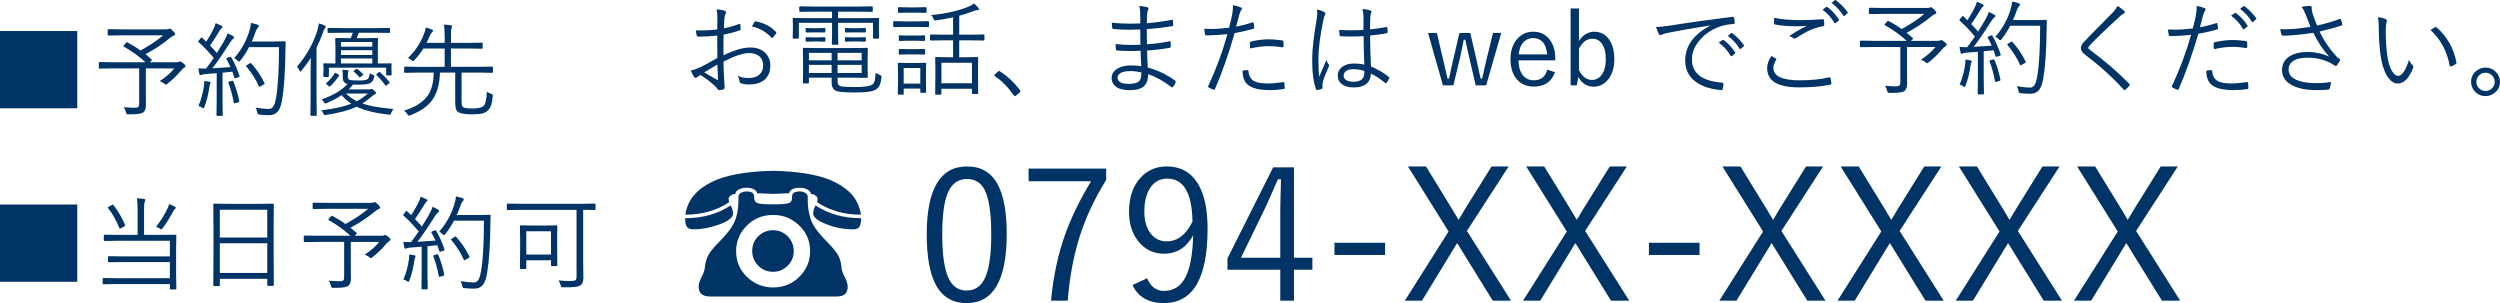 <?xml version="1.0" encoding="utf-8"?>
<!-- Generator: Adobe Illustrator 16.0.0, SVG Export Plug-In . SVG Version: 6.00 Build 0)  -->
<!DOCTYPE svg PUBLIC "-//W3C//DTD SVG 1.1//EN" "http://www.w3.org/Graphics/SVG/1.1/DTD/svg11.dtd">
<svg version="1.1" id="レイヤー_1" xmlns="http://www.w3.org/2000/svg" xmlns:xlink="http://www.w3.org/1999/xlink" x="0px"
	 y="0px" width="219.546px" height="26.616px" viewBox="9.851 -41.972 219.546 26.616"
	 enable-background="new 9.851 -41.972 219.546 26.616" xml:space="preserve">
<g>
	<path fill="#003366" d="M70.017-22.809c1.536,0,2.87-0.375,4-1.125c0.141,0.261,0.211,0.498,0.211,0.711
		c0,0.365-0.453,0.703-1.359,1.016c-0.734,0.25-1.44,0.375-2.117,0.375c-0.276,0-0.464-0.067-0.563-0.203
		C70.074-22.181,70.017-22.438,70.017-22.809z M77.744-24.941c-0.104,0-0.32-0.01-0.648-0.031c-0.365-0.021-0.623-0.031-0.773-0.031
		c0-0.151-0.104-0.273-0.313-0.367c-0.167-0.078-0.362-0.117-0.586-0.117c-0.271,0-0.504,0.054-0.699,0.16
		c-0.195,0.107-0.293,0.236-0.293,0.387c-0.146,0-0.281,0.046-0.406,0.137c-0.125,0.091-0.188,0.189-0.188,0.293
		c0,0.099,0.018,0.195,0.055,0.289c-1.099,0.734-2.386,1.102-3.859,1.102c0.109-0.682,0.37-1.258,0.781-1.727
		c0.442-0.531,1.127-0.989,2.055-1.375c1.208-0.458,2.833-0.708,4.875-0.75c2.042,0.042,3.669,0.292,4.883,0.75
		c0.922,0.386,1.609,0.844,2.063,1.375c0.406,0.474,0.661,1.05,0.766,1.727c-1.474,0-2.758-0.367-3.852-1.102
		c0.031-0.094,0.047-0.19,0.047-0.289c0-0.114-0.068-0.216-0.203-0.305c-0.12-0.083-0.25-0.125-0.391-0.125
		c0-0.177-0.125-0.317-0.375-0.422c-0.188-0.083-0.394-0.125-0.617-0.125c-0.261,0-0.479,0.05-0.656,0.148
		c-0.162,0.094-0.242,0.206-0.242,0.336c-0.151,0-0.409,0.011-0.773,0.031C78.064-24.952,77.848-24.941,77.744-24.941z
		 M77.744-24.027c0.771,0,1.25-0.044,1.438-0.133c0.151-0.073,0.227-0.227,0.227-0.461v-0.094c0-0.297,0.219-0.445,0.656-0.445
		c0.208,0,0.385,0.047,0.531,0.141c0.125,0.089,0.188,0.19,0.188,0.305v0.211c0,0.933,0.161,1.69,0.484,2.273
		c0.229,0.417,0.661,0.943,1.297,1.578c0.463,0.469,0.778,0.873,0.945,1.211c0.141,0.287,0.224,0.636,0.25,1.047
		c0.016,0.183,0.12,0.461,0.313,0.836c0.146,0.287,0.219,0.539,0.219,0.758c0,0.328-0.091,0.558-0.273,0.688
		c-0.156,0.12-0.406,0.18-0.75,0.18H72.228c-0.683,0-1.023-0.289-1.023-0.867c0-0.224,0.088-0.51,0.266-0.859
		c0.156-0.302,0.245-0.547,0.266-0.734c0.042-0.474,0.151-0.87,0.328-1.188c0.167-0.302,0.456-0.659,0.867-1.07
		c0.719-0.719,1.188-1.323,1.406-1.813c0.245-0.531,0.367-1.211,0.367-2.039v-0.211c0-0.135,0.081-0.247,0.242-0.336
		c0.135-0.073,0.294-0.109,0.477-0.109c0.438,0,0.656,0.148,0.656,0.445v0.094c0,0.266,0.106,0.43,0.32,0.492
		C76.608-24.061,77.056-24.027,77.744-24.027z M77.744-16.73c0.963,0,1.768-0.349,2.414-1.047c0.557-0.609,0.836-1.323,0.836-2.141
		c0-0.942-0.357-1.729-1.07-2.359c-0.62-0.547-1.347-0.82-2.18-0.82c-0.964,0-1.769,0.349-2.414,1.047
		c-0.558,0.609-0.836,1.32-0.836,2.133c0,0.948,0.356,1.737,1.07,2.367C76.184-17.004,76.91-16.73,77.744-16.73z M77.736-21.754
		c0.536,0,0.987,0.201,1.352,0.602c0.313,0.349,0.469,0.755,0.469,1.219c0,0.542-0.201,0.995-0.602,1.359
		c-0.349,0.313-0.755,0.469-1.219,0.469c-0.547,0-1-0.2-1.359-0.602c-0.313-0.349-0.469-0.758-0.469-1.227
		c0-0.536,0.2-0.987,0.602-1.352C76.853-21.598,77.262-21.754,77.736-21.754z M85.47-22.809c0,0.417-0.073,0.695-0.219,0.836
		c-0.104,0.094-0.276,0.141-0.516,0.141c-0.797,0-1.591-0.159-2.383-0.477c-0.724-0.292-1.086-0.596-1.086-0.914
		c0-0.213,0.067-0.45,0.203-0.711C82.6-23.184,83.934-22.809,85.47-22.809z"/>
	<path fill="#003366" d="M94.775-27.355c1.229,0,2.127,0.529,2.695,1.586c0.526,0.974,0.789,2.425,0.789,4.352
		c0,4.042-1.172,6.063-3.516,6.063c-1.24,0-2.146-0.542-2.719-1.625c-0.526-0.995-0.789-2.463-0.789-4.406
		C91.236-25.366,92.416-27.355,94.775-27.355z M94.775-26.254c-0.787,0-1.352,0.412-1.695,1.234
		c-0.323,0.776-0.484,1.982-0.484,3.617c0,1.87,0.203,3.193,0.609,3.969c0.338,0.651,0.852,0.977,1.539,0.977
		c0.786,0,1.349-0.43,1.688-1.289c0.313-0.792,0.469-2.01,0.469-3.656c0-1.864-0.198-3.172-0.594-3.922
		C95.973-25.944,95.462-26.254,94.775-26.254z"/>
	<path fill="#003366" d="M106.994-27.168v0.992c-1.078,1.74-1.886,3.5-2.422,5.281c-0.479,1.589-0.797,3.365-0.953,5.328h-1.469
		c0.198-2.151,0.627-4.135,1.289-5.953c0.536-1.458,1.278-2.969,2.227-4.531h-5.484v-1.117H106.994z"/>
	<path fill="#003366" d="M110.587-17.535c0.313,0.74,0.807,1.109,1.484,1.109c0.864,0,1.502-0.417,1.914-1.25
		c0.391-0.792,0.606-2.002,0.648-3.633c-0.589,1.078-1.443,1.617-2.563,1.617c-0.943,0-1.706-0.377-2.289-1.133
		c-0.521-0.672-0.781-1.521-0.781-2.547c0-1.281,0.349-2.292,1.047-3.031c0.604-0.635,1.359-0.953,2.266-0.953
		c1.203,0,2.111,0.5,2.727,1.5c0.572,0.927,0.859,2.245,0.859,3.953c0,4.365-1.276,6.547-3.828,6.547
		c-1.354,0-2.276-0.528-2.766-1.586L110.587-17.535z M114.572-22.512c-0.037-2.516-0.773-3.773-2.211-3.773
		c-0.672,0-1.188,0.294-1.547,0.883c-0.313,0.505-0.469,1.177-0.469,2.016c0,0.859,0.208,1.529,0.625,2.008
		c0.349,0.401,0.791,0.602,1.328,0.602C113.251-20.777,114.009-21.355,114.572-22.512z"/>
	<path fill="#003366" d="M123.486-27.277v7.938h1.617v1.055h-1.617v2.719h-1.203v-2.719h-4.641v-0.992l4.016-8H123.486z
		 M122.283-19.34v-4.063c0-0.495,0.021-1.435,0.063-2.82h-0.273c-0.604,1.386-0.977,2.224-1.117,2.516l-2.125,4.367H122.283z"/>
	<path fill="#003366" d="M131.486-20.652v1.07h-4.445v-1.07H131.486z"/>
	<path fill="#003366" d="M142.337-27.355l-3.664,5.664l3.875,6.125h-1.602l-2.656-4.289c-0.188-0.323-0.347-0.578-0.477-0.766
		l-0.469,0.766l-2.617,4.289h-1.508l3.844-6.078l-3.57-5.711h1.586l2.352,3.836c0.104,0.183,0.273,0.466,0.508,0.852
		c0.078-0.114,0.174-0.271,0.289-0.469c0.119-0.213,0.2-0.352,0.242-0.414l2.367-3.805H142.337z"/>
	<path fill="#003366" d="M152.72-27.355l-3.664,5.664l3.875,6.125h-1.602l-2.656-4.289c-0.188-0.323-0.347-0.578-0.477-0.766
		l-0.469,0.766l-2.617,4.289h-1.508l3.844-6.078l-3.57-5.711h1.586l2.352,3.836c0.104,0.183,0.273,0.466,0.508,0.852
		c0.078-0.114,0.174-0.271,0.289-0.469c0.119-0.213,0.2-0.352,0.242-0.414l2.367-3.805H152.72z"/>
	<path fill="#003366" d="M159.103-20.652v1.07h-4.445v-1.07H159.103z"/>
	<path fill="#003366" d="M169.955-27.355l-3.664,5.664l3.875,6.125h-1.602l-2.656-4.289c-0.188-0.323-0.347-0.578-0.477-0.766
		l-0.469,0.766l-2.617,4.289h-1.508l3.844-6.078l-3.57-5.711h1.586l2.352,3.836c0.104,0.183,0.273,0.466,0.508,0.852
		c0.078-0.114,0.174-0.271,0.289-0.469c0.119-0.213,0.2-0.352,0.242-0.414l2.367-3.805H169.955z"/>
	<path fill="#003366" d="M180.337-27.355l-3.664,5.664l3.875,6.125h-1.602l-2.656-4.289c-0.188-0.323-0.347-0.578-0.477-0.766
		l-0.469,0.766l-2.617,4.289h-1.508l3.844-6.078l-3.57-5.711h1.586l2.352,3.836c0.104,0.183,0.273,0.466,0.508,0.852
		c0.078-0.114,0.174-0.271,0.289-0.469c0.119-0.213,0.2-0.352,0.242-0.414l2.367-3.805H180.337z"/>
	<path fill="#003366" d="M190.72-27.355l-3.664,5.664l3.875,6.125h-1.602l-2.656-4.289c-0.188-0.323-0.347-0.578-0.477-0.766
		l-0.469,0.766l-2.617,4.289h-1.508l3.844-6.078l-3.57-5.711h1.586l2.352,3.836c0.104,0.183,0.273,0.466,0.508,0.852
		c0.078-0.114,0.174-0.271,0.289-0.469c0.119-0.213,0.2-0.352,0.242-0.414l2.367-3.805H190.72z"/>
	<path fill="#003366" d="M201.103-27.355l-3.664,5.664l3.875,6.125h-1.602l-2.656-4.289c-0.188-0.323-0.347-0.578-0.477-0.766
		l-0.469,0.766l-2.617,4.289h-1.508l3.844-6.078l-3.57-5.711h1.586l2.352,3.836c0.104,0.183,0.273,0.466,0.508,0.852
		c0.078-0.114,0.174-0.271,0.289-0.469c0.119-0.213,0.2-0.352,0.242-0.414l2.367-3.805H201.103z"/>
</g>
<g>
	<path fill="#003366" d="M9.851-39.248h6.785v6.785H9.851V-39.248z"/>
	<path fill="#003366" d="M26.142-36.163c0,0.05-0.037,0.095-0.11,0.136c-0.079,0.041-0.186,0.141-0.321,0.299
		c-0.357,0.422-0.746,0.794-1.165,1.116c-0.062,0.053-0.104,0.079-0.127,0.079c-0.015,0-0.064-0.034-0.149-0.101
		c-0.132-0.094-0.262-0.166-0.391-0.215c0.542-0.357,0.968-0.729,1.279-1.116h-2.5v1.973l0.009,1.23
		c0,0.316-0.078,0.536-0.233,0.659c-0.152,0.114-0.519,0.171-1.099,0.171c-0.082,0-0.145,0-0.189,0c-0.1,0-0.158-0.01-0.176-0.031
		c-0.018-0.018-0.037-0.07-0.057-0.158c-0.038-0.149-0.098-0.297-0.18-0.444c0.36,0.038,0.672,0.057,0.936,0.057
		c0.164,0,0.274-0.028,0.33-0.083c0.05-0.05,0.075-0.139,0.075-0.268v-3.107h-2.276l-1.2,0.018c-0.047,0-0.07-0.023-0.07-0.07
		v-0.435c0-0.047,0.023-0.07,0.07-0.07l1.2,0.018h2.826c-0.516-0.489-1.148-0.945-1.898-1.367c-0.032-0.018-0.048-0.031-0.048-0.04
		s0.022-0.041,0.066-0.097l0.18-0.207c0.032-0.035,0.057-0.053,0.075-0.053c0.012,0,0.028,0.007,0.048,0.022
		c0.398,0.211,0.781,0.447,1.147,0.708c0.838-0.463,1.5-0.907,1.986-1.332H20.64l-1.266,0.018c-0.044,0-0.066-0.023-0.066-0.07
		v-0.417c0-0.047,0.022-0.07,0.066-0.07l1.266,0.018h3.771c0.1,0,0.173-0.009,0.22-0.026c0.073-0.029,0.114-0.044,0.123-0.044
		c0.056,0,0.149,0.066,0.281,0.198s0.198,0.231,0.198,0.299c0,0.05-0.042,0.091-0.127,0.123c-0.1,0.035-0.204,0.098-0.312,0.189
		c-0.609,0.516-1.33,0.995-2.162,1.437c0.108,0.088,0.289,0.245,0.541,0.47c0.021,0.018,0.031,0.031,0.031,0.04
		c0,0.006-0.026,0.034-0.079,0.083L23-36.506h2.338c0.111,0,0.188-0.012,0.229-0.035c0.047-0.023,0.082-0.035,0.105-0.035
		c0.05,0,0.146,0.057,0.29,0.171C26.082-36.299,26.142-36.219,26.142-36.163z"/>
	<path fill="#003366" d="M30.879-35.324c0.009,0.023,0.013,0.042,0.013,0.057c0,0.032-0.038,0.06-0.114,0.083l-0.207,0.066
		c-0.041,0.012-0.07,0.018-0.088,0.018c-0.026,0-0.044-0.019-0.053-0.057c-0.088-0.27-0.145-0.442-0.171-0.519l-0.866,0.088v2.413
		l0.018,1.314c0,0.041-0.023,0.062-0.07,0.062h-0.409c-0.047,0-0.07-0.021-0.07-0.062l0.018-1.314v-2.369l-0.989,0.075
		c-0.17,0.015-0.284,0.038-0.343,0.07c-0.047,0.023-0.081,0.035-0.101,0.035c-0.038,0-0.067-0.038-0.088-0.114
		c-0.023-0.091-0.054-0.256-0.092-0.497c0.19,0.018,0.379,0.026,0.567,0.026h0.11c0.214-0.278,0.439-0.59,0.677-0.936
		c-0.486-0.577-0.929-1.039-1.327-1.384c-0.026-0.023-0.04-0.044-0.04-0.062s0.023-0.051,0.07-0.101l0.154-0.189
		c0.038-0.044,0.066-0.066,0.083-0.066c0.015,0,0.034,0.013,0.057,0.04l0.343,0.334c0.223-0.346,0.42-0.686,0.593-1.02
		c0.123-0.231,0.202-0.435,0.237-0.611c0.161,0.064,0.328,0.139,0.501,0.224c0.067,0.032,0.101,0.072,0.101,0.119
		c0,0.032-0.026,0.064-0.079,0.097c-0.053,0.035-0.104,0.098-0.154,0.189c-0.316,0.524-0.605,0.971-0.866,1.34
		c0.205,0.205,0.406,0.425,0.602,0.659c0.223-0.357,0.417-0.678,0.584-0.962c0.193-0.346,0.313-0.601,0.36-0.765
		c0.188,0.079,0.353,0.163,0.497,0.25c0.053,0.032,0.079,0.069,0.079,0.11c0,0.038-0.029,0.076-0.088,0.114
		c-0.07,0.05-0.176,0.182-0.316,0.396c-0.495,0.791-0.996,1.523-1.503,2.197c0.58-0.032,1.109-0.067,1.586-0.105
		c-0.114-0.258-0.231-0.489-0.352-0.694c-0.012-0.021-0.018-0.037-0.018-0.048c0-0.023,0.035-0.05,0.105-0.079l0.163-0.062
		c0.041-0.021,0.073-0.031,0.097-0.031s0.045,0.016,0.066,0.048C30.448-36.436,30.688-35.895,30.879-35.324z M28.348-34.704
		c0,0.012-0.015,0.047-0.044,0.105c-0.026,0.047-0.048,0.135-0.066,0.264c-0.085,0.636-0.231,1.22-0.439,1.753
		c-0.023,0.085-0.05,0.127-0.079,0.127c-0.023,0-0.069-0.023-0.136-0.07c-0.079-0.064-0.182-0.11-0.308-0.136
		c0.229-0.521,0.391-1.113,0.488-1.775c0.015-0.097,0.022-0.19,0.022-0.281c0-0.038-0.001-0.088-0.004-0.149
		c0.167,0.018,0.313,0.041,0.439,0.07C28.305-34.779,28.348-34.748,28.348-34.704z M30.857-33.113
		c0.003,0.012,0.004,0.023,0.004,0.035c0,0.044-0.037,0.078-0.11,0.101l-0.215,0.062c-0.047,0.015-0.081,0.022-0.101,0.022
		c-0.023,0-0.041-0.022-0.053-0.066c-0.12-0.656-0.277-1.232-0.47-1.727c-0.009-0.023-0.013-0.041-0.013-0.053
		c0-0.032,0.035-0.057,0.105-0.075l0.189-0.053c0.035-0.009,0.06-0.013,0.075-0.013c0.029,0,0.056,0.022,0.079,0.066
		C30.573-34.269,30.743-33.702,30.857-33.113z M34.935-38.268c-0.012,0.152-0.018,0.381-0.018,0.686
		c-0.018,1.863-0.114,3.318-0.29,4.364c-0.085,0.495-0.215,0.845-0.391,1.05c-0.173,0.202-0.417,0.305-0.734,0.308
		c-0.316,0-0.595-0.015-0.835-0.044c-0.094-0.009-0.151-0.025-0.171-0.048c-0.018-0.023-0.035-0.079-0.053-0.167
		c-0.026-0.141-0.075-0.275-0.145-0.404c0.504,0.082,0.894,0.123,1.169,0.123c0.19,0,0.338-0.108,0.444-0.325
		c0.073-0.152,0.136-0.382,0.189-0.69c0.167-0.976,0.25-2.448,0.25-4.417h-2.628c-0.208,0.404-0.46,0.794-0.756,1.169
		c-0.05,0.067-0.092,0.101-0.127,0.101c-0.029,0-0.073-0.031-0.132-0.092c-0.105-0.103-0.202-0.174-0.29-0.215
		c0.583-0.656,1.018-1.421,1.305-2.294c0.097-0.305,0.154-0.57,0.171-0.795c0.226,0.044,0.412,0.092,0.558,0.145
		c0.085,0.029,0.127,0.066,0.127,0.11c0,0.047-0.026,0.1-0.079,0.158c-0.085,0.085-0.161,0.23-0.229,0.435
		c-0.062,0.193-0.164,0.454-0.308,0.782h1.92l0.971-0.018C34.909-38.347,34.935-38.321,34.935-38.268z M33.072-34.695
		c0.015,0.026,0.022,0.045,0.022,0.057c0,0.023-0.031,0.053-0.092,0.088l-0.25,0.141c-0.062,0.038-0.101,0.057-0.119,0.057
		s-0.035-0.018-0.053-0.053c-0.255-0.577-0.618-1.151-1.09-1.723c-0.021-0.021-0.031-0.038-0.031-0.053
		c0-0.021,0.031-0.05,0.092-0.088l0.224-0.136c0.038-0.026,0.066-0.04,0.083-0.04c0.015,0,0.032,0.013,0.053,0.04
		C32.354-35.93,32.741-35.36,33.072-34.695z"/>
	<path fill="#003366" d="M38.459-39.617c0,0.038-0.026,0.079-0.079,0.123c-0.038,0.032-0.092,0.152-0.163,0.36
		c-0.155,0.448-0.344,0.895-0.567,1.34v4.509l0.018,1.415c0,0.047-0.023,0.07-0.07,0.07h-0.417c-0.047,0-0.07-0.023-0.07-0.07
		l0.018-1.415v-2.338c0-0.27,0.006-0.693,0.018-1.27c-0.234,0.378-0.507,0.754-0.817,1.129c-0.062,0.059-0.098,0.088-0.11,0.088
		c-0.021,0-0.044-0.034-0.07-0.101c-0.053-0.138-0.125-0.252-0.215-0.343c0.838-0.981,1.434-2.043,1.789-3.186
		c0.067-0.229,0.11-0.432,0.127-0.611c0.211,0.059,0.385,0.122,0.523,0.189C38.43-39.701,38.459-39.664,38.459-39.617z
		 M44.401-32.393c-0.088,0.114-0.151,0.226-0.189,0.334c-0.032,0.108-0.076,0.163-0.132,0.163c-0.015,0-0.048-0.003-0.101-0.009
		c-1.198-0.135-2.134-0.369-2.808-0.703c-0.624,0.305-1.515,0.548-2.672,0.729c-0.059,0.009-0.098,0.013-0.119,0.013
		c-0.047,0-0.092-0.047-0.136-0.141c-0.044-0.105-0.101-0.198-0.171-0.277c1.116-0.132,1.995-0.327,2.637-0.584
		c-0.308-0.196-0.595-0.445-0.861-0.747c-0.357,0.246-0.79,0.476-1.296,0.69c-0.07,0.026-0.116,0.04-0.136,0.04
		c-0.029,0-0.067-0.037-0.114-0.11c-0.064-0.105-0.133-0.186-0.207-0.242c1.063-0.387,1.819-0.841,2.268-1.362
		c-0.272-0.07-0.409-0.246-0.409-0.527v-0.229c0-0.202-0.012-0.366-0.035-0.492c0.202,0.009,0.359,0.023,0.47,0.044
		c0.047,0.009,0.07,0.032,0.07,0.07c0,0.023-0.012,0.054-0.035,0.092c-0.018,0.026-0.026,0.116-0.026,0.268v0.154
		c0,0.164,0.078,0.258,0.233,0.281c0.152,0.023,0.396,0.035,0.729,0.035c0.366,0,0.606-0.029,0.721-0.088
		c0.135-0.073,0.215-0.258,0.242-0.554c0.088,0.062,0.174,0.107,0.259,0.136c0.094,0.038,0.141,0.076,0.141,0.114
		c0,0.018-0.004,0.051-0.013,0.101c-0.064,0.27-0.193,0.45-0.387,0.541c-0.164,0.079-0.502,0.119-1.015,0.119
		c-0.211,0-0.365-0.003-0.461-0.009c-0.123,0.164-0.249,0.305-0.378,0.422h1.828c0.053,0,0.098-0.009,0.136-0.026
		c0.023-0.012,0.047-0.018,0.07-0.018c0.035,0,0.11,0.054,0.224,0.163c0.097,0.088,0.145,0.154,0.145,0.198
		s-0.026,0.078-0.079,0.101c-0.041,0.015-0.129,0.073-0.264,0.176c-0.278,0.246-0.563,0.46-0.853,0.642
		C42.242-32.674,43.15-32.51,44.401-32.393z M44.247-35.425c0,0.05-0.023,0.075-0.07,0.075h-0.343c-0.047,0-0.07-0.025-0.07-0.075
		v-0.602h-5.032v0.747c0,0.047-0.023,0.07-0.07,0.07h-0.343c-0.05,0-0.075-0.023-0.075-0.07l0.018-0.611v-0.154l-0.018-0.299
		c0-0.047,0.023-0.07,0.07-0.07l0.993,0.018v-1.384l-0.018-0.787c0-0.047,0.023-0.07,0.07-0.07l1.072,0.018h0.224
		c0.073-0.179,0.133-0.338,0.18-0.479h-0.892l-1.248,0.018c-0.05,0-0.075-0.023-0.075-0.07v-0.299c0-0.047,0.025-0.07,0.075-0.07
		l1.248,0.018h2.821l1.257-0.018c0.05,0,0.075,0.023,0.075,0.07v0.299c0,0.047-0.025,0.07-0.075,0.07l-1.257-0.018H41.36
		c-0.073,0.214-0.133,0.374-0.18,0.479h0.729l1.063-0.018c0.053,0,0.079,0.023,0.079,0.07l-0.018,0.787v1.384l1.143-0.018
		c0.041,0,0.062,0.023,0.062,0.07l-0.009,0.237v0.149L44.247-35.425z M39.624-35.324c-0.249,0.378-0.51,0.687-0.782,0.927
		c-0.023,0.018-0.042,0.026-0.057,0.026c-0.018,0-0.044-0.016-0.079-0.048l-0.154-0.132c-0.047-0.041-0.07-0.07-0.07-0.088
		c0-0.015,0.012-0.031,0.035-0.048c0.27-0.226,0.513-0.511,0.729-0.857c0.018-0.026,0.032-0.04,0.044-0.04
		c0.018,0,0.053,0.016,0.105,0.048l0.171,0.101c0.047,0.029,0.07,0.053,0.07,0.07C39.637-35.354,39.633-35.341,39.624-35.324z
		 M42.546-37.873v-0.413h-2.751v0.413H42.546z M42.546-37.143v-0.422h-2.751v0.422H42.546z M42.546-36.396v-0.439h-2.751v0.439
		H42.546z M42.16-33.759h-1.934c0.296,0.275,0.617,0.501,0.962,0.677C41.543-33.276,41.867-33.501,42.16-33.759z M41.72-35.469
		c0.018,0.021,0.026,0.038,0.026,0.053s-0.018,0.035-0.053,0.062l-0.171,0.136c-0.041,0.029-0.069,0.044-0.083,0.044
		s-0.035-0.018-0.062-0.053c-0.138-0.173-0.284-0.319-0.439-0.439c-0.029-0.023-0.044-0.041-0.044-0.053
		c0-0.018,0.021-0.04,0.062-0.066l0.171-0.114c0.026-0.021,0.047-0.031,0.062-0.031s0.035,0.01,0.062,0.031
		C41.408-35.788,41.565-35.645,41.72-35.469z M44.049-34.774c0.015,0.015,0.022,0.029,0.022,0.044c0,0.021-0.019,0.047-0.057,0.079
		l-0.171,0.145c-0.05,0.041-0.085,0.062-0.105,0.062c-0.015,0-0.034-0.015-0.057-0.044c-0.223-0.319-0.476-0.614-0.76-0.883
		c-0.023-0.018-0.035-0.032-0.035-0.044c0-0.018,0.022-0.044,0.066-0.079l0.154-0.127c0.029-0.026,0.053-0.04,0.07-0.04
		c0.015,0,0.034,0.01,0.057,0.031C43.569-35.327,43.841-35.041,44.049-34.774z"/>
	<path fill="#003366" d="M53.142-35.649c0,0.047-0.025,0.07-0.075,0.07l-1.178-0.018h-1.503v2.369c0,0.346,0.031,0.555,0.092,0.628
		c0.082,0.103,0.366,0.154,0.853,0.154c0.519,0,0.854-0.081,1.006-0.242c0.152-0.152,0.243-0.564,0.272-1.235
		c0.105,0.082,0.229,0.145,0.369,0.189c0.097,0.029,0.145,0.076,0.145,0.141c0,0.012-0.001,0.037-0.004,0.075
		c-0.038,0.589-0.17,0.995-0.396,1.217c-0.138,0.144-0.312,0.242-0.523,0.294c-0.205,0.05-0.501,0.075-0.888,0.075
		c-0.715,0-1.15-0.089-1.305-0.268c-0.076-0.088-0.125-0.193-0.145-0.316c-0.023-0.126-0.035-0.334-0.035-0.624v-2.457h-1.34
		c-0.026,0.999-0.246,1.792-0.659,2.377c-0.384,0.56-1.028,1.015-1.934,1.367c-0.056,0.023-0.101,0.035-0.136,0.035
		c-0.044,0-0.092-0.048-0.145-0.145c-0.062-0.111-0.154-0.212-0.277-0.303c0.902-0.255,1.575-0.667,2.017-1.235
		c0.381-0.486,0.576-1.185,0.584-2.096h-1.332l-1.191,0.018c-0.047,0-0.07-0.023-0.07-0.07v-0.409c0-0.041,0.023-0.062,0.07-0.062
		l1.191,0.018h2.294v-1.608h-1.872c-0.205,0.343-0.469,0.684-0.791,1.024c-0.053,0.062-0.095,0.092-0.127,0.092
		c-0.023,0-0.069-0.034-0.136-0.101c-0.079-0.082-0.177-0.145-0.294-0.189c0.615-0.583,1.077-1.27,1.384-2.061
		c0.091-0.196,0.151-0.403,0.18-0.62c0.208,0.062,0.385,0.122,0.532,0.18c0.073,0.029,0.11,0.064,0.11,0.105
		s-0.026,0.083-0.079,0.127c-0.062,0.047-0.119,0.127-0.171,0.242c-0.111,0.258-0.22,0.492-0.325,0.703h1.591v-0.567
		c0-0.475-0.021-0.82-0.062-1.037c0.217,0.009,0.417,0.028,0.602,0.057c0.073,0.009,0.11,0.035,0.11,0.079
		c0,0.018-0.006,0.042-0.018,0.075c-0.015,0.041-0.025,0.067-0.031,0.079c-0.035,0.108-0.053,0.346-0.053,0.712v0.602h1.468
		l1.252-0.018c0.047,0,0.07,0.023,0.07,0.07v0.391c0,0.047-0.023,0.07-0.07,0.07l-1.252-0.018H49.45v1.608h2.439l1.178-0.018
		c0.05,0,0.075,0.021,0.075,0.062V-35.649z"/>
</g>
<g>
	<path fill="#003366" d="M9.851-24.011h6.785v6.785H9.851V-24.011z"/>
	<path fill="#003366" d="M25.337-16.624c0,0.05-0.023,0.075-0.07,0.075h-0.426c-0.047,0-0.07-0.025-0.07-0.075v-0.404h-4.562
		L18.93-17.01c-0.041,0-0.062-0.023-0.062-0.07v-0.409c0-0.047,0.021-0.07,0.062-0.07l1.279,0.018h4.562v-1.419h-4.096l-1.257,0.018
		c-0.056,0-0.083-0.023-0.083-0.07v-0.391c0-0.047,0.028-0.07,0.083-0.07l1.257,0.018h4.096v-1.375h-4.465l-1.266,0.018
		c-0.05,0-0.075-0.023-0.075-0.07v-0.4c0-0.053,0.025-0.079,0.075-0.079l1.266,0.018h1.63v-2.197c0-0.466-0.021-0.804-0.062-1.015
		c0.261,0.012,0.47,0.029,0.628,0.053c0.073,0.009,0.11,0.04,0.11,0.092c0,0.029-0.018,0.086-0.053,0.171
		c-0.038,0.07-0.057,0.303-0.057,0.699v2.197h1.485l1.279-0.018c0.047,0,0.07,0.026,0.07,0.079l-0.018,1.081v2.285L25.337-16.624z
		 M20.829-22.227c0.012,0.026,0.018,0.045,0.018,0.057c0,0.026-0.032,0.057-0.097,0.092l-0.259,0.136
		c-0.059,0.032-0.097,0.048-0.114,0.048s-0.034-0.019-0.048-0.057c-0.255-0.647-0.584-1.232-0.989-1.753
		c-0.015-0.021-0.022-0.035-0.022-0.044c0-0.021,0.034-0.048,0.101-0.083l0.25-0.136c0.05-0.026,0.082-0.04,0.097-0.04
		s0.031,0.013,0.048,0.04C20.253-23.387,20.591-22.807,20.829-22.227z M25.285-23.712c0,0.029-0.026,0.062-0.079,0.097
		c-0.05,0.041-0.095,0.101-0.136,0.18c-0.275,0.533-0.587,1.034-0.936,1.503c-0.053,0.073-0.092,0.11-0.119,0.11
		c-0.021,0-0.064-0.025-0.132-0.075c-0.088-0.064-0.196-0.119-0.325-0.163c0.413-0.527,0.754-1.075,1.024-1.644
		c0.056-0.123,0.092-0.24,0.11-0.352c0.17,0.064,0.347,0.145,0.532,0.242C25.264-23.79,25.285-23.756,25.285-23.712z"/>
	<path fill="#003366" d="M33.898-16.94c0,0.047-0.023,0.07-0.07,0.07h-0.435c-0.047,0-0.07-0.023-0.07-0.07v-0.549h-4.166v0.567
		c0,0.047-0.021,0.07-0.062,0.07h-0.444c-0.047,0-0.07-0.023-0.07-0.07l0.018-3.085v-1.736l-0.018-2.268
		c0-0.05,0.023-0.075,0.07-0.075l1.252,0.018h2.672l1.252-0.018c0.047,0,0.07,0.025,0.07,0.075l-0.018,2.039v1.964L33.898-16.94z
		 M33.322-21.115v-2.439h-4.166v2.439H33.322z M33.322-18.003v-2.606h-4.166v2.606H33.322z"/>
	<path fill="#003366" d="M44.142-20.926c0,0.05-0.037,0.095-0.11,0.136c-0.079,0.041-0.186,0.141-0.321,0.299
		c-0.357,0.422-0.746,0.794-1.165,1.116c-0.062,0.053-0.104,0.079-0.127,0.079c-0.015,0-0.064-0.034-0.149-0.101
		c-0.132-0.094-0.262-0.166-0.391-0.215c0.542-0.357,0.968-0.729,1.279-1.116h-2.5v1.973l0.009,1.23
		c0,0.316-0.078,0.536-0.233,0.659c-0.152,0.114-0.519,0.171-1.099,0.171c-0.082,0-0.145,0-0.189,0c-0.1,0-0.158-0.01-0.176-0.031
		c-0.018-0.018-0.037-0.07-0.057-0.158c-0.038-0.149-0.098-0.297-0.18-0.444c0.36,0.038,0.672,0.057,0.936,0.057
		c0.164,0,0.274-0.028,0.33-0.083c0.05-0.05,0.075-0.139,0.075-0.268v-3.107h-2.276l-1.2,0.018c-0.047,0-0.07-0.023-0.07-0.07
		v-0.435c0-0.047,0.023-0.07,0.07-0.07l1.2,0.018h2.826c-0.516-0.489-1.148-0.945-1.898-1.367c-0.032-0.018-0.048-0.031-0.048-0.04
		s0.022-0.041,0.066-0.097l0.18-0.207c0.032-0.035,0.057-0.053,0.075-0.053c0.012,0,0.028,0.007,0.048,0.022
		c0.398,0.211,0.781,0.447,1.147,0.708c0.838-0.463,1.5-0.907,1.986-1.332H38.64l-1.266,0.018c-0.044,0-0.066-0.023-0.066-0.07
		v-0.417c0-0.047,0.022-0.07,0.066-0.07l1.266,0.018h3.771c0.1,0,0.173-0.009,0.22-0.026c0.073-0.029,0.114-0.044,0.123-0.044
		c0.056,0,0.149,0.066,0.281,0.198s0.198,0.231,0.198,0.299c0,0.05-0.042,0.091-0.127,0.123c-0.1,0.035-0.204,0.098-0.312,0.189
		c-0.609,0.516-1.33,0.995-2.162,1.437c0.108,0.088,0.289,0.245,0.541,0.47c0.021,0.018,0.031,0.031,0.031,0.04
		c0,0.006-0.026,0.034-0.079,0.083L41-21.269h2.338c0.111,0,0.188-0.012,0.229-0.035c0.047-0.023,0.082-0.035,0.105-0.035
		c0.05,0,0.146,0.057,0.29,0.171C44.082-21.062,44.142-20.981,44.142-20.926z"/>
	<path fill="#003366" d="M48.879-20.086c0.009,0.023,0.013,0.042,0.013,0.057c0,0.032-0.038,0.06-0.114,0.083l-0.207,0.066
		c-0.041,0.012-0.07,0.018-0.088,0.018c-0.026,0-0.044-0.019-0.053-0.057c-0.088-0.27-0.145-0.442-0.171-0.519l-0.866,0.088v2.413
		l0.018,1.314c0,0.041-0.023,0.062-0.07,0.062h-0.409c-0.047,0-0.07-0.021-0.07-0.062l0.018-1.314v-2.369l-0.989,0.075
		c-0.17,0.015-0.284,0.038-0.343,0.07c-0.047,0.023-0.081,0.035-0.101,0.035c-0.038,0-0.067-0.038-0.088-0.114
		c-0.023-0.091-0.054-0.256-0.092-0.497c0.19,0.018,0.379,0.026,0.567,0.026h0.11c0.214-0.278,0.439-0.59,0.677-0.936
		c-0.486-0.577-0.929-1.039-1.327-1.384c-0.026-0.023-0.04-0.044-0.04-0.062s0.023-0.051,0.07-0.101l0.154-0.189
		c0.038-0.044,0.066-0.066,0.083-0.066c0.015,0,0.034,0.013,0.057,0.04l0.343,0.334c0.223-0.346,0.42-0.686,0.593-1.02
		c0.123-0.231,0.202-0.435,0.237-0.611c0.161,0.064,0.328,0.139,0.501,0.224c0.067,0.032,0.101,0.072,0.101,0.119
		c0,0.032-0.026,0.064-0.079,0.097c-0.053,0.035-0.104,0.098-0.154,0.189c-0.316,0.524-0.605,0.971-0.866,1.34
		c0.205,0.205,0.406,0.425,0.602,0.659c0.223-0.357,0.417-0.678,0.584-0.962c0.193-0.346,0.313-0.601,0.36-0.765
		c0.188,0.079,0.353,0.163,0.497,0.25c0.053,0.032,0.079,0.069,0.079,0.11c0,0.038-0.029,0.076-0.088,0.114
		c-0.07,0.05-0.176,0.182-0.316,0.396c-0.495,0.791-0.996,1.523-1.503,2.197c0.58-0.032,1.109-0.067,1.586-0.105
		c-0.114-0.258-0.231-0.489-0.352-0.694c-0.012-0.021-0.018-0.037-0.018-0.048c0-0.023,0.035-0.05,0.105-0.079l0.163-0.062
		c0.041-0.021,0.073-0.031,0.097-0.031s0.045,0.016,0.066,0.048C48.448-21.198,48.688-20.658,48.879-20.086z M46.348-19.467
		c0,0.012-0.015,0.047-0.044,0.105c-0.026,0.047-0.048,0.135-0.066,0.264c-0.085,0.636-0.231,1.22-0.439,1.753
		c-0.023,0.085-0.05,0.127-0.079,0.127c-0.023,0-0.069-0.023-0.136-0.07c-0.079-0.064-0.182-0.11-0.308-0.136
		c0.229-0.521,0.391-1.113,0.488-1.775c0.015-0.097,0.022-0.19,0.022-0.281c0-0.038-0.001-0.088-0.004-0.149
		c0.167,0.018,0.313,0.041,0.439,0.07C46.305-19.542,46.348-19.511,46.348-19.467z M48.857-17.876
		c0.003,0.012,0.004,0.023,0.004,0.035c0,0.044-0.037,0.078-0.11,0.101l-0.215,0.062c-0.047,0.015-0.081,0.022-0.101,0.022
		c-0.023,0-0.041-0.022-0.053-0.066c-0.12-0.656-0.277-1.232-0.47-1.727c-0.009-0.023-0.013-0.041-0.013-0.053
		c0-0.032,0.035-0.057,0.105-0.075l0.189-0.053c0.035-0.009,0.06-0.013,0.075-0.013c0.029,0,0.056,0.022,0.079,0.066
		C48.573-19.032,48.743-18.465,48.857-17.876z M52.935-23.031c-0.012,0.152-0.018,0.381-0.018,0.686
		c-0.018,1.863-0.114,3.318-0.29,4.364c-0.085,0.495-0.215,0.845-0.391,1.05c-0.173,0.202-0.417,0.305-0.734,0.308
		c-0.316,0-0.595-0.015-0.835-0.044c-0.094-0.009-0.151-0.025-0.171-0.048c-0.018-0.023-0.035-0.079-0.053-0.167
		c-0.026-0.141-0.075-0.275-0.145-0.404c0.504,0.082,0.894,0.123,1.169,0.123c0.19,0,0.338-0.108,0.444-0.325
		c0.073-0.152,0.136-0.382,0.189-0.69c0.167-0.976,0.25-2.448,0.25-4.417h-2.628c-0.208,0.404-0.46,0.794-0.756,1.169
		c-0.05,0.067-0.092,0.101-0.127,0.101c-0.029,0-0.073-0.031-0.132-0.092c-0.105-0.103-0.202-0.174-0.29-0.215
		c0.583-0.656,1.018-1.421,1.305-2.294c0.097-0.305,0.154-0.57,0.171-0.795c0.226,0.044,0.412,0.092,0.558,0.145
		c0.085,0.029,0.127,0.066,0.127,0.11c0,0.047-0.026,0.1-0.079,0.158c-0.085,0.085-0.161,0.23-0.229,0.435
		c-0.062,0.193-0.164,0.454-0.308,0.782h1.92l0.971-0.018C52.909-23.11,52.935-23.083,52.935-23.031z M51.072-19.458
		c0.015,0.026,0.022,0.045,0.022,0.057c0,0.023-0.031,0.053-0.092,0.088l-0.25,0.141c-0.062,0.038-0.101,0.057-0.119,0.057
		s-0.035-0.018-0.053-0.053c-0.255-0.577-0.618-1.151-1.09-1.723c-0.021-0.021-0.031-0.038-0.031-0.053
		c0-0.021,0.031-0.05,0.092-0.088l0.224-0.136c0.038-0.026,0.066-0.04,0.083-0.04c0.015,0,0.032,0.013,0.053,0.04
		C50.354-20.693,50.741-20.123,51.072-19.458z"/>
	<path fill="#003366" d="M62.15-23.598c0,0.047-0.023,0.07-0.07,0.07c-0.006,0-0.048-0.001-0.127-0.004
		c-0.252-0.006-0.548-0.01-0.888-0.013v4.267l0.018,1.674c0,0.34-0.085,0.568-0.255,0.686c-0.155,0.117-0.532,0.176-1.129,0.176
		c-0.111,0-0.242-0.001-0.391-0.004c-0.094,0-0.149-0.009-0.167-0.026c-0.015-0.018-0.034-0.069-0.057-0.154
		c-0.047-0.173-0.107-0.312-0.18-0.417c0.313,0.032,0.674,0.048,1.081,0.048c0.202,0,0.335-0.025,0.4-0.075s0.097-0.142,0.097-0.277
		v-5.897h-4.869l-1.182,0.018c-0.047,0-0.07-0.023-0.07-0.07v-0.422c0-0.05,0.023-0.075,0.07-0.075l1.182,0.018h5.291l1.178-0.018
		c0.047,0,0.07,0.025,0.07,0.075V-23.598z M58.797-18.676c0,0.05-0.025,0.075-0.075,0.075h-0.404c-0.053,0-0.079-0.025-0.079-0.075
		v-0.439h-2.171v0.694c0,0.047-0.025,0.07-0.075,0.07h-0.413c-0.047,0-0.07-0.023-0.07-0.07l0.018-1.674v-0.883l-0.018-1.134
		c0-0.047,0.023-0.07,0.07-0.07l0.971,0.018h1.2l0.971-0.018c0.05,0,0.075,0.023,0.075,0.07l-0.018,0.936v0.91L58.797-18.676z
		 M58.239-19.621v-2.039h-2.171v2.039H58.239z"/>
</g>
<g>
	<path fill="#003366" d="M72.837-39.383c0.012-0.463,0.018-0.772,0.018-0.927c0-0.343-0.023-0.624-0.07-0.844
		c0.325,0.029,0.565,0.073,0.721,0.132c0.073,0.029,0.11,0.075,0.11,0.136c0,0.026-0.015,0.066-0.044,0.119
		c-0.067,0.132-0.104,0.284-0.11,0.457c-0.015,0.179-0.026,0.454-0.035,0.826c0.448-0.091,0.888-0.217,1.318-0.378
		c0.026-0.009,0.047-0.013,0.062-0.013c0.032,0,0.051,0.025,0.057,0.075c0.023,0.17,0.035,0.297,0.035,0.382
		c0,0.053-0.034,0.091-0.101,0.114c-0.454,0.158-0.921,0.281-1.402,0.369c-0.009,0.337-0.013,0.697-0.013,1.081
		c0,0.217,0.001,0.463,0.004,0.738c0.943-0.457,1.727-0.686,2.351-0.686c0.577,0,1.028,0.171,1.354,0.514
		C77.364-37,77.5-36.641,77.5-36.21c0,0.571-0.192,1.002-0.576,1.292c-0.325,0.243-0.757,0.365-1.296,0.365
		c-0.272,0-0.513-0.037-0.721-0.11c-0.073-0.021-0.114-0.098-0.123-0.233c-0.023-0.141-0.072-0.278-0.145-0.413
		c0.275,0.126,0.596,0.189,0.962,0.189c0.404,0,0.721-0.104,0.949-0.312c0.214-0.193,0.321-0.457,0.321-0.791
		c0-0.357-0.122-0.634-0.365-0.831c-0.217-0.173-0.51-0.259-0.879-0.259c-0.527,0-1.274,0.252-2.241,0.756
		c0,0.302,0.016,0.76,0.048,1.375c0.006,0.152,0.018,0.338,0.035,0.558c0.012,0.152,0.018,0.252,0.018,0.299
		c0,0.117-0.034,0.186-0.101,0.207c-0.167,0.041-0.293,0.062-0.378,0.062c-0.035,0-0.078-0.028-0.127-0.083
		c-0.003-0.006-0.037-0.045-0.101-0.119c-0.038-0.044-0.075-0.085-0.11-0.123c-0.255-0.272-0.69-0.608-1.305-1.006
		c-0.05,0.029-0.152,0.095-0.308,0.198c-0.053,0.041-0.095,0.062-0.127,0.062c-0.041,0-0.086-0.034-0.136-0.101
		c-0.079-0.114-0.171-0.296-0.277-0.545c0.311-0.079,0.602-0.185,0.875-0.316c0.305-0.146,0.79-0.41,1.455-0.791
		c-0.006-0.428-0.009-1.084-0.009-1.969c-0.554,0.064-1.102,0.097-1.644,0.097c-0.097,0-0.154-0.045-0.171-0.136
		c-0.026-0.105-0.045-0.246-0.057-0.422c0.158,0.009,0.321,0.013,0.488,0.013C71.896-39.3,72.357-39.328,72.837-39.383z
		 M72.846-36.307c-0.059,0.032-0.442,0.264-1.151,0.694c0.694,0.401,1.068,0.617,1.121,0.646c0.018,0.012,0.034,0.018,0.048,0.018
		c0.026,0,0.04-0.026,0.04-0.079c-0.003-0.073-0.012-0.287-0.026-0.642C72.868-35.913,72.858-36.125,72.846-36.307z M75.883-39.647
		c0.047-0.1,0.119-0.226,0.215-0.378c0.026-0.05,0.059-0.075,0.097-0.075c0.009,0,0.018,0,0.026,0
		c0.768,0.158,1.362,0.473,1.784,0.945c0.018,0.023,0.026,0.044,0.026,0.062s-0.009,0.037-0.026,0.057
		c-0.108,0.161-0.205,0.284-0.29,0.369c-0.021,0.021-0.04,0.031-0.057,0.031s-0.037-0.01-0.057-0.031
		C77.109-39.186,76.536-39.512,75.883-39.647z"/>
	<path fill="#003366" d="M87.054-38.645c0,0.047-0.028,0.07-0.083,0.07h-0.387c-0.047,0-0.07-0.023-0.07-0.07v-1.323H83.45v0.962
		l0.018,0.892c0,0.047-0.023,0.07-0.07,0.07h-0.426c-0.047,0-0.07-0.023-0.07-0.07l0.018-0.892v-0.962h-2.914v1.323
		c0,0.047-0.023,0.07-0.07,0.07h-0.396c-0.05,0-0.075-0.023-0.075-0.07l0.018-0.918v-0.294l-0.018-0.47
		c0-0.047,0.023-0.07,0.07-0.07l1.226,0.018h2.158v-0.571h-1.529l-1.274,0.018c-0.05,0-0.075-0.023-0.075-0.07v-0.343
		c0-0.047,0.025-0.07,0.075-0.07l1.274,0.018h3.762l1.274-0.018c0.047,0,0.07,0.023,0.07,0.07v0.343c0,0.047-0.023,0.07-0.07,0.07
		l-1.274-0.018H83.45v0.571h2.298l1.226-0.018c0.053,0,0.079,0.023,0.079,0.07l-0.018,0.413v0.352L87.054-38.645z M87.256-35.16
		c-0.035,0.328-0.098,0.574-0.189,0.738c-0.07,0.126-0.168,0.23-0.294,0.312c-0.27,0.173-0.857,0.259-1.762,0.259
		c-0.771,0-1.308-0.032-1.613-0.097c-0.343-0.088-0.514-0.346-0.514-0.773v-0.431h-1.995v0.431c0,0.047-0.025,0.07-0.075,0.07
		h-0.396c-0.041,0-0.062-0.023-0.062-0.07l0.018-0.826v-1.305l-0.018-0.839c0-0.053,0.021-0.079,0.062-0.079l1.349,0.018h2.892
		l1.332-0.018c0.047,0,0.07,0.026,0.07,0.079l-0.018,0.795v0.901l0.018,0.791c0,0.047-0.023,0.07-0.07,0.07l-1.332-0.018h-1.252
		v0.286c0,0.173,0.032,0.294,0.097,0.365c0.05,0.056,0.132,0.095,0.246,0.119c0.208,0.035,0.621,0.053,1.239,0.053
		c0.768,0,1.26-0.075,1.477-0.224c0.097-0.07,0.164-0.18,0.202-0.33c0.041-0.149,0.067-0.382,0.079-0.699
		c0.105,0.076,0.231,0.142,0.378,0.198c0.094,0.032,0.141,0.075,0.141,0.127C87.265-35.236,87.262-35.204,87.256-35.16z
		 M82.334-39.194c0,0.05-0.023,0.075-0.07,0.075l-0.584-0.009h-0.422l-0.589,0.009c-0.047,0-0.07-0.025-0.07-0.075v-0.25
		c0-0.047,0.023-0.07,0.07-0.07l0.589,0.018h0.422l0.584-0.018c0.047,0,0.07,0.023,0.07,0.07V-39.194z M82.334-38.386
		c0,0.05-0.023,0.075-0.07,0.075l-0.584-0.018h-0.422l-0.589,0.018c-0.047,0-0.07-0.025-0.07-0.075v-0.25
		c0-0.047,0.023-0.07,0.07-0.07l0.589,0.018h0.422l0.584-0.018c0.047,0,0.07,0.023,0.07,0.07V-38.386z M82.883-36.672v-0.659h-1.995
		v0.659H82.883z M82.883-35.564v-0.712h-1.995v0.712H82.883z M85.52-36.672v-0.659h-2.114v0.659H85.52z M85.52-35.564v-0.712h-2.114
		v0.712H85.52z M85.889-39.194c0,0.05-0.023,0.075-0.07,0.075l-0.611-0.009h-0.479l-0.602,0.009c-0.05,0-0.075-0.025-0.075-0.075
		v-0.25c0-0.047,0.025-0.07,0.075-0.07l0.602,0.018h0.479l0.611-0.018c0.047,0,0.07,0.023,0.07,0.07V-39.194z M85.889-38.386
		c0,0.05-0.023,0.075-0.07,0.075l-0.611-0.018h-0.479l-0.602,0.018c-0.05,0-0.075-0.025-0.075-0.075v-0.25
		c0-0.047,0.025-0.07,0.075-0.07l0.602,0.018h0.479l0.611-0.018c0.047,0,0.07,0.023,0.07,0.07V-38.386z"/>
	<path fill="#003366" d="M91.435-39.669c0,0.053-0.025,0.079-0.075,0.079l-0.945-0.018h-1.107l-0.945,0.018
		c-0.047,0-0.07-0.026-0.07-0.079v-0.374c0-0.047,0.023-0.07,0.07-0.07l0.945,0.018h1.107l0.945-0.018
		c0.05,0,0.075,0.023,0.075,0.07V-39.669z M91.185-33.89c0,0.047-0.025,0.07-0.075,0.07h-0.369c-0.047,0-0.07-0.023-0.07-0.07
		v-0.299h-1.459v0.457c0,0.05-0.023,0.075-0.07,0.075h-0.369c-0.05,0-0.075-0.025-0.075-0.075l0.018-1.323v-0.549l-0.018-0.782
		c0-0.047,0.023-0.07,0.07-0.07l0.795,0.018h0.747l0.804-0.018c0.047,0,0.07,0.023,0.07,0.07l-0.018,0.642v0.584L91.185-33.89z
		 M91.22-40.913c0,0.047-0.025,0.07-0.075,0.07l-0.791-0.018h-0.773l-0.791,0.018c-0.05,0-0.075-0.023-0.075-0.07v-0.36
		c0-0.047,0.025-0.07,0.075-0.07l0.791,0.018h0.773l0.791-0.018c0.05,0,0.075,0.023,0.075,0.07V-40.913z M91.092-38.447
		c0,0.047-0.028,0.07-0.083,0.07l-0.734-0.018h-0.677l-0.747,0.018c-0.047,0-0.07-0.023-0.07-0.07v-0.352
		c0-0.047,0.023-0.07,0.07-0.07l0.747,0.018h0.677l0.734-0.018c0.056,0,0.083,0.023,0.083,0.07V-38.447z M91.092-37.252
		c0,0.05-0.028,0.075-0.083,0.075l-0.734-0.018h-0.677l-0.747,0.018c-0.047,0-0.07-0.025-0.07-0.075v-0.352
		c0-0.047,0.023-0.07,0.07-0.07l0.747,0.018h0.677l0.734-0.018c0.056,0,0.083,0.023,0.083,0.07V-37.252z M90.67-34.628V-36h-1.459
		v1.371H90.67z M96.304-38.482c0,0.047-0.025,0.07-0.075,0.07l-1.204-0.018h-0.936v1.485h0.523l1.072-0.018
		c0.047,0,0.07,0.023,0.07,0.07l-0.018,0.848v0.765l0.018,1.494c0,0.047-0.023,0.07-0.07,0.07h-0.409c-0.047,0-0.07-0.023-0.07-0.07
		v-0.396h-2.681v0.448c0,0.05-0.023,0.075-0.07,0.075h-0.409c-0.047,0-0.07-0.025-0.07-0.075l0.018-1.521v-0.672l-0.018-0.967
		c0-0.047,0.023-0.07,0.07-0.07l1.072,0.018h0.431v-1.485h-0.756l-1.195,0.018c-0.047,0-0.07-0.023-0.07-0.07v-0.391
		c0-0.047,0.023-0.07,0.07-0.07l1.195,0.018h0.756v-1.525c-0.486,0.108-0.987,0.198-1.503,0.268
		c-0.041,0.006-0.07,0.009-0.088,0.009c-0.044,0-0.083-0.045-0.119-0.136c-0.05-0.132-0.122-0.245-0.215-0.338
		c1.254-0.117,2.333-0.357,3.239-0.721c0.231-0.097,0.409-0.196,0.532-0.299c0.152,0.132,0.275,0.258,0.369,0.378
		c0.041,0.05,0.062,0.095,0.062,0.136c0,0.047-0.048,0.07-0.145,0.07c-0.079,0-0.171,0.022-0.277,0.066
		c-0.448,0.167-0.886,0.311-1.314,0.431v1.661h0.936l1.204-0.018c0.05,0,0.075,0.023,0.075,0.07V-38.482z M95.206-34.659v-1.806
		h-2.681v1.806H95.206z"/>
	<path fill="#003366" d="M97.587-35.74c0.021,0,0.054,0.018,0.101,0.053c0.656,0.416,1.232,0.957,1.727,1.622
		c0.029,0.047,0.044,0.083,0.044,0.11c0,0.038-0.021,0.073-0.062,0.105l-0.325,0.272c-0.044,0.035-0.073,0.053-0.088,0.053
		c-0.038,0-0.072-0.023-0.101-0.07c-0.489-0.706-1.042-1.267-1.657-1.683c-0.041-0.026-0.062-0.047-0.062-0.062
		c0-0.023,0.015-0.054,0.044-0.092l0.281-0.25C97.526-35.721,97.558-35.74,97.587-35.74z"/>
	<path fill="#003366" d="M110.072-36.153c-0.029-0.504-0.047-0.957-0.053-1.358c-0.302,0.012-0.593,0.018-0.875,0.018
		c-0.439,0-0.838-0.015-1.195-0.044c-0.059,0-0.092-0.037-0.101-0.11c-0.018-0.117-0.026-0.27-0.026-0.457
		c0.442,0.053,0.932,0.079,1.468,0.079c0.249,0,0.485-0.006,0.708-0.018l-0.009-1.34c-0.334,0.015-0.646,0.022-0.936,0.022
		c-0.519,0-1-0.022-1.446-0.066c-0.047-0.009-0.075-0.038-0.083-0.088c-0.023-0.182-0.035-0.338-0.035-0.47
		c0.489,0.062,1.031,0.092,1.626,0.092c0.275,0,0.567-0.007,0.875-0.022l-0.009-0.945c-0.006-0.243-0.032-0.441-0.079-0.593
		c0.319,0.029,0.557,0.069,0.712,0.119c0.067,0.023,0.102,0.067,0.102,0.132c0,0.026-0.008,0.051-0.022,0.075
		c-0.062,0.097-0.097,0.234-0.105,0.413c-0.006,0.073-0.017,0.334-0.03,0.782c0.662-0.05,1.395-0.149,2.197-0.299
		c0.02-0.003,0.035-0.004,0.043-0.004c0.033,0,0.052,0.023,0.058,0.07c0.018,0.144,0.026,0.275,0.026,0.396
		c0,0.059-0.021,0.088-0.062,0.088c-0.747,0.126-1.501,0.214-2.263,0.264c0,0.606,0.004,1.05,0.013,1.332
		c0.647-0.041,1.31-0.127,1.986-0.259c0.018-0.006,0.032-0.009,0.044-0.009c0.029,0,0.049,0.018,0.057,0.053l0.01,0.431
		c0,0.053-0.031,0.083-0.093,0.092c-0.656,0.12-1.318,0.201-1.986,0.242c0,0.413,0.021,0.91,0.062,1.49
		c0.902,0.252,1.703,0.639,2.404,1.16c0.031,0.026,0.048,0.056,0.048,0.088c0,0.021-0.005,0.042-0.013,0.066
		c-0.045,0.141-0.119,0.27-0.225,0.387c-0.026,0.032-0.053,0.048-0.079,0.048c-0.015,0-0.034-0.007-0.058-0.022
		c-0.68-0.53-1.363-0.911-2.052-1.143c0.006,0.527-0.144,0.902-0.448,1.125c-0.258,0.188-0.646,0.281-1.165,0.281
		c-0.551,0-0.964-0.108-1.239-0.325c-0.234-0.182-0.352-0.431-0.352-0.747c0-0.328,0.166-0.598,0.497-0.809
		c0.302-0.193,0.688-0.29,1.16-0.29C109.479-36.228,109.794-36.203,110.072-36.153z M110.081-35.617
		c-0.343-0.076-0.661-0.114-0.954-0.114c-0.39,0-0.686,0.062-0.888,0.185c-0.164,0.1-0.246,0.227-0.246,0.382
		c0,0.372,0.335,0.558,1.006,0.558c0.454,0,0.76-0.094,0.918-0.281c0.111-0.138,0.167-0.334,0.167-0.589
		C110.085-35.518,110.084-35.564,110.081-35.617z"/>
	<path fill="#003366" d="M118.409-39.634c0.404-0.07,0.882-0.193,1.433-0.369c0.015-0.006,0.029-0.009,0.044-0.009
		c0.035,0,0.056,0.023,0.062,0.07c0.021,0.114,0.037,0.237,0.049,0.369c0,0.015,0,0.026,0,0.035c0,0.053-0.031,0.086-0.093,0.101
		c-0.606,0.167-1.149,0.29-1.63,0.369c-0.549,1.904-1.124,3.543-1.728,4.917c-0.021,0.047-0.046,0.07-0.075,0.07
		c-0.014,0-0.035-0.006-0.061-0.018c-0.121-0.044-0.262-0.11-0.422-0.198c-0.029-0.018-0.045-0.042-0.045-0.075
		c0-0.012,0.004-0.025,0.01-0.04c0.691-1.471,1.252-2.991,1.683-4.562c-0.58,0.064-1.187,0.101-1.819,0.11
		c-0.082,0-0.131-0.031-0.145-0.092c-0.029-0.208-0.053-0.372-0.07-0.492c0.113,0.012,0.303,0.018,0.566,0.018
		c0.501,0,1.041-0.037,1.621-0.11c0.109-0.41,0.197-0.788,0.264-1.134c0.051-0.281,0.075-0.517,0.075-0.708
		c0-0.05-0.003-0.095-0.009-0.136c0.272,0.047,0.514,0.116,0.725,0.207c0.047,0.018,0.07,0.05,0.07,0.097
		c0,0.041-0.023,0.089-0.07,0.145c-0.059,0.076-0.106,0.193-0.145,0.352c-0.038,0.129-0.091,0.324-0.158,0.584
		C118.485-39.908,118.441-39.742,118.409-39.634z M118.966-35.767c0.17-0.032,0.311-0.048,0.422-0.048
		c0.059,0,0.093,0.029,0.102,0.088c0.032,0.425,0.201,0.718,0.506,0.879c0.258,0.138,0.656,0.207,1.195,0.207
		c0.357,0,0.801-0.04,1.331-0.119c0.023-0.003,0.04-0.004,0.048-0.004c0.035,0,0.057,0.022,0.063,0.066
		c0.023,0.146,0.035,0.292,0.035,0.435c0,0.07-0.034,0.108-0.102,0.114c-0.369,0.062-0.762,0.092-1.178,0.092
		c-0.958,0-1.619-0.166-1.982-0.497C119.123-34.797,118.976-35.201,118.966-35.767z M119.644-37.718
		c-0.021-0.155-0.031-0.315-0.031-0.479c0-0.07,0.039-0.116,0.119-0.136c0.563-0.126,1.086-0.189,1.572-0.189
		c0.273,0,0.645,0.031,1.117,0.092c0.082,0.012,0.127,0.044,0.136,0.097c0.009,0.082,0.013,0.176,0.013,0.281
		c0,0.044-0.001,0.082-0.004,0.114c-0.006,0.082-0.031,0.123-0.074,0.123c-0.012,0-0.025-0.001-0.04-0.004
		c-0.407-0.067-0.792-0.101-1.155-0.101C120.804-37.92,120.253-37.853,119.644-37.718z"/>
	<path fill="#003366" d="M125.515-41.137c0.266,0.053,0.48,0.13,0.641,0.233c0.063,0.041,0.093,0.086,0.093,0.136
		c0,0.029-0.013,0.064-0.04,0.105c-0.053,0.091-0.101,0.242-0.145,0.453c-0.287,1.38-0.431,2.515-0.431,3.406
		c0,0.718,0.021,1.245,0.062,1.582c0.082-0.211,0.293-0.7,0.633-1.468c0.041,0.114,0.108,0.237,0.202,0.369
		c0.026,0.038,0.04,0.072,0.04,0.101c0,0.023-0.011,0.056-0.031,0.097c-0.322,0.729-0.501,1.203-0.536,1.419
		c-0.012,0.114-0.018,0.205-0.018,0.272c0,0.05,0.003,0.094,0.009,0.132c0.003,0.018,0.004,0.032,0.004,0.044
		c0,0.029-0.018,0.054-0.053,0.075c-0.111,0.047-0.246,0.085-0.404,0.114c-0.014,0.006-0.027,0.009-0.039,0.009
		c-0.032,0-0.057-0.026-0.074-0.079c-0.229-0.58-0.344-1.463-0.344-2.65c0-0.788,0.129-1.941,0.387-3.458
		c0.039-0.249,0.058-0.472,0.058-0.668C125.528-40.998,125.523-41.072,125.515-41.137z M129.664-36.294
		c-0.041-0.873-0.063-1.708-0.063-2.505c-0.424,0.023-0.803,0.035-1.133,0.035c-0.299,0-0.591-0.009-0.875-0.026
		c-0.059,0-0.091-0.026-0.097-0.079c-0.023-0.167-0.035-0.327-0.035-0.479c0.34,0.023,0.688,0.035,1.046,0.035
		c0.363,0,0.723-0.012,1.076-0.035l0.01-1.033c0-0.278-0.029-0.545-0.088-0.8c0.287,0.026,0.517,0.067,0.689,0.123
		c0.067,0.029,0.102,0.066,0.102,0.11c0,0.035-0.012,0.078-0.035,0.127c-0.039,0.064-0.063,0.208-0.075,0.431
		c-0.012,0.208-0.018,0.541-0.018,0.998c0.457-0.044,0.931-0.111,1.419-0.202c0.021-0.006,0.035-0.009,0.045-0.009
		c0.025,0,0.042,0.023,0.048,0.07c0.023,0.132,0.035,0.25,0.035,0.356c0,0.062-0.021,0.098-0.062,0.11
		c-0.363,0.085-0.858,0.157-1.485,0.215c0.009,0.993,0.036,1.898,0.083,2.716c0.598,0.252,1.125,0.563,1.582,0.932
		c0.023,0.018,0.035,0.035,0.035,0.053c0,0.012-0.006,0.032-0.018,0.062c-0.064,0.146-0.145,0.278-0.241,0.396
		c-0.018,0.026-0.036,0.04-0.058,0.04c-0.014,0-0.031-0.01-0.053-0.031c-0.41-0.346-0.828-0.621-1.256-0.826
		c-0.039,0.809-0.541,1.213-1.508,1.213c-0.457,0-0.812-0.101-1.063-0.303c-0.226-0.179-0.339-0.419-0.339-0.721
		c0-0.349,0.152-0.623,0.457-0.822c0.256-0.167,0.564-0.25,0.928-0.25C129.046-36.395,129.361-36.361,129.664-36.294z
		 M129.664-35.749c-0.352-0.1-0.679-0.149-0.98-0.149c-0.272,0-0.483,0.056-0.633,0.167c-0.135,0.103-0.202,0.239-0.202,0.409
		c0,0.182,0.087,0.318,0.259,0.409c0.152,0.079,0.354,0.119,0.603,0.119c0.636,0,0.954-0.261,0.954-0.782V-35.749z"/>
	<path fill="#003366" d="M141.687-39.076l-1.323,4.597h-0.919l-0.602-2.584c-0.091-0.398-0.193-0.872-0.308-1.419h-0.141
		c-0.152,0.788-0.249,1.266-0.29,1.433l-0.619,2.571h-0.919l-1.306-4.597h0.773l0.611,2.584c0.05,0.196,0.108,0.454,0.176,0.773
		c0.064,0.305,0.111,0.52,0.141,0.646h0.145c0.029-0.129,0.082-0.378,0.158-0.747c0.057-0.272,0.104-0.494,0.146-0.664l0.606-2.593
		h0.953l0.594,2.562c0.132,0.58,0.234,1.061,0.308,1.441h0.141c0.029-0.126,0.087-0.381,0.171-0.765
		c0.059-0.27,0.11-0.495,0.154-0.677l0.629-2.562H141.687z"/>
	<path fill="#003366" d="M146.433-36.672h-3.222c0,0.592,0.14,1.044,0.417,1.358c0.234,0.264,0.545,0.396,0.932,0.396
		c0.607,0,0.996-0.312,1.17-0.936l0.676,0.224c-0.301,0.841-0.92,1.261-1.854,1.261c-0.672,0-1.191-0.24-1.561-0.721
		c-0.328-0.425-0.492-0.983-0.492-1.674c0-0.773,0.213-1.387,0.637-1.841c0.363-0.387,0.814-0.58,1.354-0.58
		c0.615,0,1.102,0.234,1.459,0.703c0.322,0.422,0.484,0.971,0.484,1.648V-36.672z M145.72-37.195
		c-0.037-0.492-0.177-0.863-0.417-1.112c-0.208-0.214-0.476-0.321-0.804-0.321c-0.381,0-0.689,0.146-0.924,0.439
		c-0.201,0.255-0.317,0.586-0.347,0.993H145.72z"/>
	<path fill="#003366" d="M148.511-41.229v2.856c0.167-0.275,0.381-0.485,0.642-0.628c0.223-0.123,0.456-0.185,0.698-0.185
		c0.561,0,1.001,0.234,1.323,0.703c0.296,0.431,0.444,0.998,0.444,1.701c0,0.788-0.201,1.409-0.603,1.863
		c-0.331,0.372-0.737,0.558-1.218,0.558c-0.576,0-1.023-0.283-1.34-0.848l-0.137,0.729h-0.54v-6.75H148.511z M148.511-37.691v1.881
		c0.299,0.571,0.677,0.857,1.134,0.857c0.384,0,0.688-0.174,0.914-0.523c0.208-0.325,0.312-0.757,0.312-1.296
		c0-0.618-0.125-1.087-0.377-1.406c-0.205-0.264-0.471-0.396-0.796-0.396C149.206-38.575,148.81-38.28,148.511-37.691z"/>
	<path fill="#003366" d="M155.283-39.603c0.25,0,0.621-0.035,1.117-0.105c1.672-0.27,3.533-0.532,5.58-0.787
		c0.012,0,0.022,0,0.031,0c0.064,0,0.105,0.025,0.123,0.075c0.035,0.155,0.053,0.305,0.053,0.448c0,0.064-0.039,0.101-0.119,0.11
		c-0.498,0.026-0.936,0.116-1.313,0.268c-0.724,0.287-1.301,0.708-1.731,1.261c-0.393,0.501-0.589,1.025-0.589,1.573
		c0,1.219,0.873,1.9,2.619,2.043c0.097,0.009,0.146,0.042,0.146,0.101c0,0.12-0.018,0.264-0.053,0.431
		c-0.018,0.085-0.058,0.127-0.119,0.127c-0.003,0-0.012,0-0.026,0c-0.961-0.085-1.717-0.337-2.268-0.756
		c-0.595-0.451-0.892-1.066-0.892-1.846c0-1.266,0.73-2.285,2.192-3.059l-0.009-0.018c-1.646,0.261-2.863,0.473-3.652,0.637
		c-0.254,0.05-0.435,0.101-0.54,0.154c-0.1,0.041-0.157,0.062-0.171,0.062c-0.053,0-0.096-0.026-0.128-0.079
		C155.458-39.117,155.375-39.331,155.283-39.603z M160.79-38.228l0.334-0.242c0.012-0.009,0.024-0.013,0.04-0.013
		c0.014,0,0.031,0.007,0.053,0.022c0.369,0.258,0.707,0.621,1.015,1.09c0.012,0.015,0.018,0.028,0.018,0.04
		c0,0.023-0.012,0.042-0.035,0.057l-0.259,0.22c-0.021,0.015-0.04,0.022-0.058,0.022c-0.026,0-0.047-0.013-0.062-0.04
		C161.557-37.543,161.208-37.929,160.79-38.228z M161.585-38.825l0.285-0.229c0.023-0.015,0.043-0.022,0.057-0.022
		c0.016,0,0.029,0.006,0.045,0.018c0.428,0.331,0.77,0.681,1.027,1.05c0.01,0.018,0.014,0.032,0.014,0.044
		c0,0.021-0.015,0.041-0.044,0.062l-0.241,0.22c-0.018,0.015-0.034,0.022-0.049,0.022c-0.021,0-0.041-0.015-0.062-0.044
		C162.354-38.135,162.009-38.509,161.585-38.825z"/>
	<path fill="#003366" d="M165.408-37.054c0.094,0.047,0.227,0.12,0.396,0.22c0.031,0.015,0.048,0.034,0.048,0.057
		c0,0.018-0.007,0.037-0.022,0.057c-0.16,0.264-0.241,0.498-0.241,0.703c0,0.732,0.768,1.099,2.303,1.099
		c0.996,0,1.857-0.086,2.584-0.259c0.023-0.006,0.041-0.009,0.053-0.009c0.035,0,0.059,0.023,0.07,0.07
		c0.029,0.103,0.058,0.258,0.083,0.466c0,0.006,0,0.013,0,0.022c0,0.047-0.039,0.079-0.118,0.097
		c-0.759,0.155-1.667,0.233-2.725,0.233c-1.866,0-2.8-0.564-2.8-1.692C165.039-36.333,165.162-36.688,165.408-37.054z
		 M165.659-40.407c0.618,0.135,1.368,0.202,2.25,0.202c0.703,0,1.366-0.026,1.991-0.079c0.014,0,0.024,0,0.03,0
		c0.056,0,0.088,0.028,0.097,0.083c0.018,0.117,0.026,0.252,0.026,0.404c0,0.082-0.042,0.127-0.128,0.136
		c-0.682,0.097-1.459,0.438-2.328,1.024c-0.047,0.035-0.094,0.053-0.141,0.053c-0.041,0-0.08-0.012-0.115-0.035
		c-0.117-0.088-0.24-0.148-0.369-0.18c0.516-0.352,1.033-0.652,1.552-0.901c-0.267,0.023-0.592,0.035-0.976,0.035
		c-0.712,0-1.321-0.054-1.828-0.163c-0.053-0.009-0.079-0.05-0.079-0.123C165.641-40.053,165.647-40.205,165.659-40.407z
		 M169.9-41.119l0.324-0.237c0.018-0.012,0.034-0.018,0.049-0.018s0.031,0.007,0.049,0.022c0.371,0.258,0.71,0.62,1.015,1.085
		c0.012,0.015,0.018,0.029,0.018,0.044c0,0.021-0.011,0.04-0.03,0.057l-0.264,0.215c-0.018,0.015-0.035,0.022-0.053,0.022
		c-0.027,0-0.049-0.013-0.066-0.04C170.663-40.439,170.316-40.823,169.9-41.119z M170.691-41.726l0.289-0.224
		c0.021-0.015,0.04-0.022,0.058-0.022c0.012,0,0.024,0.006,0.04,0.018c0.43,0.331,0.773,0.681,1.027,1.05
		c0.01,0.015,0.014,0.029,0.014,0.044c0,0.021-0.014,0.041-0.039,0.062l-0.246,0.22c-0.016,0.015-0.031,0.022-0.049,0.022
		c-0.021,0-0.039-0.015-0.057-0.044C171.46-41.034,171.115-41.409,170.691-41.726z"/>
	<path fill="#003366" d="M180.806-38.043c0,0.05-0.036,0.095-0.109,0.136c-0.079,0.041-0.186,0.141-0.32,0.299
		c-0.357,0.422-0.746,0.794-1.165,1.116c-0.062,0.053-0.104,0.079-0.128,0.079c-0.014,0-0.064-0.034-0.148-0.101
		c-0.133-0.094-0.263-0.166-0.392-0.215c0.542-0.357,0.968-0.729,1.278-1.116h-2.5v1.973l0.009,1.23
		c0,0.316-0.077,0.536-0.233,0.659c-0.152,0.114-0.518,0.171-1.098,0.171c-0.082,0-0.146,0-0.189,0c-0.1,0-0.158-0.01-0.176-0.031
		c-0.018-0.018-0.037-0.07-0.057-0.158c-0.039-0.149-0.099-0.297-0.181-0.444c0.36,0.038,0.673,0.057,0.937,0.057
		c0.164,0,0.273-0.028,0.329-0.083c0.05-0.05,0.075-0.139,0.075-0.268v-3.107h-2.277l-1.199,0.018c-0.047,0-0.07-0.023-0.07-0.07
		v-0.435c0-0.047,0.023-0.07,0.07-0.07l1.199,0.018h2.826c-0.516-0.489-1.148-0.945-1.898-1.367
		c-0.032-0.018-0.049-0.031-0.049-0.04s0.022-0.041,0.066-0.097l0.18-0.207c0.033-0.035,0.058-0.053,0.075-0.053
		c0.012,0,0.028,0.007,0.048,0.022c0.398,0.211,0.781,0.447,1.147,0.708c0.838-0.463,1.5-0.907,1.986-1.332h-3.538l-1.266,0.018
		c-0.043,0-0.065-0.023-0.065-0.07v-0.417c0-0.047,0.022-0.07,0.065-0.07l1.266,0.018h3.771c0.1,0,0.172-0.009,0.219-0.026
		c0.074-0.029,0.115-0.044,0.123-0.044c0.057,0,0.15,0.066,0.281,0.198c0.133,0.132,0.198,0.231,0.198,0.299
		c0,0.05-0.042,0.091-0.128,0.123c-0.1,0.035-0.203,0.098-0.312,0.189c-0.609,0.516-1.33,0.995-2.162,1.437
		c0.108,0.088,0.288,0.245,0.54,0.47c0.021,0.018,0.031,0.031,0.031,0.04c0,0.006-0.026,0.034-0.079,0.083l-0.123,0.119h2.338
		c0.111,0,0.188-0.012,0.229-0.035c0.047-0.023,0.082-0.035,0.105-0.035c0.05,0,0.146,0.057,0.29,0.171
		C180.747-38.179,180.806-38.099,180.806-38.043z"/>
	<path fill="#003366" d="M185.544-37.204c0.008,0.023,0.013,0.042,0.013,0.057c0,0.032-0.038,0.06-0.114,0.083l-0.207,0.066
		c-0.041,0.012-0.07,0.018-0.088,0.018c-0.025,0-0.043-0.019-0.053-0.057c-0.088-0.27-0.145-0.442-0.171-0.519l-0.866,0.088v2.413
		l0.018,1.314c0,0.041-0.023,0.062-0.07,0.062h-0.408c-0.047,0-0.07-0.021-0.07-0.062l0.018-1.314v-2.369l-0.988,0.075
		c-0.17,0.015-0.285,0.038-0.344,0.07c-0.047,0.023-0.08,0.035-0.101,0.035c-0.038,0-0.067-0.038-0.088-0.114
		c-0.023-0.091-0.054-0.256-0.093-0.497c0.191,0.018,0.38,0.026,0.567,0.026h0.11c0.213-0.278,0.439-0.59,0.676-0.936
		c-0.486-0.577-0.928-1.039-1.326-1.384c-0.027-0.023-0.04-0.044-0.04-0.062s0.023-0.051,0.07-0.101l0.153-0.189
		c0.039-0.044,0.066-0.066,0.084-0.066c0.015,0,0.033,0.013,0.057,0.04l0.344,0.334c0.223-0.346,0.42-0.686,0.593-1.02
		c0.123-0.231,0.202-0.435,0.237-0.611c0.161,0.064,0.328,0.139,0.501,0.224c0.067,0.032,0.101,0.072,0.101,0.119
		c0,0.032-0.025,0.064-0.078,0.097c-0.053,0.035-0.104,0.098-0.154,0.189c-0.316,0.524-0.605,0.971-0.865,1.34
		c0.205,0.205,0.405,0.425,0.602,0.659c0.223-0.357,0.418-0.678,0.584-0.962c0.193-0.346,0.314-0.601,0.361-0.765
		c0.188,0.079,0.353,0.163,0.496,0.25c0.053,0.032,0.079,0.069,0.079,0.11c0,0.038-0.029,0.076-0.088,0.114
		c-0.07,0.05-0.176,0.182-0.316,0.396c-0.495,0.791-0.996,1.523-1.503,2.197c0.58-0.032,1.109-0.067,1.586-0.105
		c-0.113-0.258-0.23-0.489-0.352-0.694c-0.012-0.021-0.018-0.037-0.018-0.048c0-0.023,0.035-0.05,0.105-0.079l0.163-0.062
		c0.041-0.021,0.073-0.031,0.097-0.031s0.045,0.016,0.066,0.048C185.113-38.315,185.353-37.775,185.544-37.204z M183.013-36.584
		c0,0.012-0.016,0.047-0.045,0.105c-0.025,0.047-0.048,0.135-0.065,0.264c-0.085,0.636-0.231,1.22-0.439,1.753
		c-0.023,0.085-0.05,0.127-0.079,0.127c-0.023,0-0.068-0.023-0.137-0.07c-0.078-0.064-0.182-0.11-0.307-0.136
		c0.229-0.521,0.391-1.113,0.487-1.775c0.015-0.097,0.022-0.19,0.022-0.281c0-0.038-0.002-0.088-0.005-0.149
		c0.167,0.018,0.313,0.041,0.439,0.07C182.97-36.659,183.013-36.628,183.013-36.584z M185.522-34.993
		c0.003,0.012,0.005,0.023,0.005,0.035c0,0.044-0.037,0.078-0.11,0.101l-0.216,0.062c-0.047,0.015-0.08,0.022-0.101,0.022
		c-0.023,0-0.041-0.022-0.053-0.066c-0.12-0.656-0.276-1.232-0.47-1.727c-0.01-0.023-0.014-0.041-0.014-0.053
		c0-0.032,0.035-0.057,0.105-0.075l0.189-0.053c0.035-0.009,0.06-0.013,0.074-0.013c0.029,0,0.056,0.022,0.079,0.066
		C185.238-36.149,185.408-35.582,185.522-34.993z M189.6-40.148c-0.012,0.152-0.018,0.381-0.018,0.686
		c-0.018,1.863-0.114,3.318-0.29,4.364c-0.085,0.495-0.215,0.845-0.391,1.05c-0.174,0.202-0.418,0.305-0.734,0.308
		c-0.316,0-0.595-0.015-0.835-0.044c-0.094-0.009-0.151-0.025-0.171-0.048c-0.018-0.023-0.035-0.079-0.053-0.167
		c-0.027-0.141-0.075-0.275-0.146-0.404c0.504,0.082,0.894,0.123,1.169,0.123c0.19,0,0.338-0.108,0.443-0.325
		c0.074-0.152,0.137-0.382,0.189-0.69c0.167-0.976,0.25-2.448,0.25-4.417h-2.627c-0.209,0.404-0.461,0.794-0.756,1.169
		c-0.051,0.067-0.093,0.101-0.128,0.101c-0.029,0-0.073-0.031-0.132-0.092c-0.105-0.103-0.202-0.174-0.29-0.215
		c0.583-0.656,1.019-1.421,1.306-2.294c0.096-0.305,0.153-0.57,0.171-0.795c0.226,0.044,0.411,0.092,0.558,0.145
		c0.086,0.029,0.128,0.066,0.128,0.11c0,0.047-0.026,0.1-0.079,0.158c-0.085,0.085-0.161,0.23-0.229,0.435
		c-0.062,0.193-0.164,0.454-0.308,0.782h1.921l0.971-0.018C189.574-40.227,189.6-40.201,189.6-40.148z M187.737-36.575
		c0.015,0.026,0.022,0.045,0.022,0.057c0,0.023-0.031,0.053-0.093,0.088l-0.251,0.141c-0.061,0.038-0.101,0.057-0.118,0.057
		s-0.035-0.018-0.053-0.053c-0.255-0.577-0.618-1.151-1.09-1.723c-0.021-0.021-0.03-0.038-0.03-0.053c0-0.021,0.03-0.05,0.092-0.088
		l0.225-0.136c0.037-0.026,0.065-0.04,0.083-0.04c0.015,0,0.032,0.013,0.053,0.04C187.019-37.81,187.406-37.24,187.737-36.575z"/>
	<path fill="#003366" d="M195.81-41.453c0.277,0.179,0.471,0.322,0.58,0.431c0.041,0.044,0.061,0.083,0.061,0.119
		c0,0.047-0.029,0.086-0.088,0.119c-0.1,0.041-0.211,0.119-0.334,0.233c-1.242,1.14-2.127,1.992-2.654,2.558
		c-0.084,0.082-0.127,0.157-0.127,0.224c0,0.056,0.039,0.11,0.119,0.163c1.344,0.996,2.5,1.992,3.467,2.988
		c0.038,0.041,0.057,0.07,0.057,0.088c0,0.023-0.016,0.054-0.048,0.092c-0.085,0.1-0.198,0.212-0.339,0.338
		c-0.037,0.029-0.066,0.044-0.088,0.044c-0.025,0-0.054-0.021-0.083-0.062c-0.949-1.055-2.08-2.077-3.393-3.067
		c-0.234-0.182-0.352-0.371-0.352-0.567c0-0.17,0.105-0.365,0.316-0.584c0.302-0.322,0.739-0.771,1.313-1.345
		c0.707-0.715,1.105-1.119,1.195-1.213C195.578-41.068,195.71-41.254,195.81-41.453z"/>
	<path fill="#003366" d="M203.042-39.572c0.402-0.07,0.879-0.193,1.434-0.369c0.014-0.006,0.029-0.009,0.043-0.009
		c0.035,0,0.057,0.023,0.063,0.07c0.02,0.114,0.036,0.237,0.048,0.369c0,0.012,0,0.023,0,0.035c0,0.053-0.03,0.086-0.093,0.101
		c-0.604,0.164-1.146,0.287-1.63,0.369c-0.548,1.863-1.124,3.482-1.728,4.856c-0.02,0.047-0.045,0.07-0.074,0.07
		c-0.015,0-0.035-0.006-0.062-0.018c-0.12-0.044-0.261-0.11-0.422-0.198c-0.029-0.018-0.044-0.042-0.044-0.075
		c0-0.012,0.003-0.025,0.009-0.04c0.691-1.471,1.253-2.971,1.683-4.5c-0.586,0.064-1.191,0.101-1.818,0.11
		c-0.082,0-0.131-0.031-0.146-0.092c-0.029-0.217-0.053-0.381-0.07-0.492c0.114,0.012,0.304,0.018,0.567,0.018
		c0.504,0,1.044-0.037,1.621-0.11c0.108-0.413,0.196-0.791,0.264-1.134c0.05-0.281,0.074-0.517,0.074-0.708
		c0-0.05-0.002-0.095-0.008-0.136c0.271,0.047,0.514,0.116,0.725,0.207c0.047,0.018,0.07,0.05,0.07,0.097
		c0,0.038-0.023,0.086-0.07,0.145c-0.059,0.073-0.107,0.19-0.145,0.352c-0.039,0.126-0.092,0.321-0.158,0.584
		C203.119-39.849,203.076-39.684,203.042-39.572z M203.601-35.767c0.17-0.029,0.311-0.044,0.422-0.044
		c0.059,0,0.092,0.029,0.102,0.088c0.031,0.425,0.2,0.718,0.505,0.879c0.258,0.135,0.656,0.202,1.195,0.202
		c0.357,0,0.802-0.04,1.331-0.119c0.023-0.003,0.04-0.004,0.049-0.004c0.035,0,0.056,0.022,0.062,0.066
		c0.023,0.146,0.035,0.292,0.035,0.435c0,0.07-0.034,0.108-0.101,0.114c-0.373,0.062-0.766,0.092-1.178,0.092
		c-0.959,0-1.619-0.166-1.982-0.497C203.756-34.797,203.61-35.201,203.601-35.767z M204.278-37.656
		c-0.021-0.155-0.03-0.315-0.03-0.479c0-0.07,0.039-0.116,0.118-0.136c0.563-0.126,1.087-0.189,1.573-0.189
		c0.278,0,0.65,0.031,1.116,0.092c0.082,0.012,0.128,0.044,0.136,0.097c0.01,0.082,0.014,0.176,0.014,0.281
		c0,0.044-0.002,0.082-0.004,0.114c-0.006,0.082-0.031,0.123-0.075,0.123c-0.012,0-0.024-0.001-0.04-0.004
		c-0.406-0.067-0.792-0.101-1.155-0.101C205.435-37.858,204.884-37.791,204.278-37.656z M205.781-40.592l0.33-0.242
		c0.014-0.009,0.027-0.013,0.039-0.013c0.015,0,0.032,0.007,0.053,0.022c0.369,0.258,0.707,0.621,1.016,1.09
		c0.012,0.012,0.018,0.025,0.018,0.04c0,0.023-0.012,0.042-0.035,0.057l-0.26,0.215c-0.018,0.015-0.037,0.022-0.057,0.022
		c-0.023,0-0.045-0.013-0.063-0.04C206.544-39.912,206.197-40.296,205.781-40.592z M206.572-41.194l0.285-0.224
		c0.023-0.018,0.043-0.026,0.058-0.026s0.029,0.006,0.044,0.018c0.428,0.331,0.771,0.681,1.028,1.05
		c0.009,0.018,0.013,0.032,0.013,0.044c0,0.021-0.014,0.042-0.043,0.066l-0.242,0.215c-0.018,0.018-0.033,0.026-0.049,0.026
		c-0.02,0-0.041-0.015-0.061-0.044C207.341-40.5,206.997-40.875,206.572-41.194z"/>
	<path fill="#003366" d="M212.755-39.616c-0.133-0.328-0.27-0.68-0.414-1.055c-0.119-0.305-0.246-0.539-0.377-0.703
		c0.336-0.053,0.574-0.079,0.711-0.079c0.127,0,0.189,0.045,0.189,0.136l-0.004,0.101c0,0.053,0.004,0.097,0.013,0.132
		c0.023,0.173,0.077,0.374,0.163,0.602c0.088,0.246,0.186,0.498,0.294,0.756c0.835-0.193,1.493-0.385,1.974-0.576
		c0.02-0.006,0.037-0.009,0.053-0.009c0.031,0,0.057,0.019,0.074,0.057c0.047,0.105,0.085,0.237,0.114,0.396
		c0.003,0.015,0.005,0.026,0.005,0.035c0,0.041-0.017,0.067-0.049,0.079c-0.536,0.182-1.186,0.362-1.947,0.541
		c0.352,0.765,0.85,1.5,1.494,2.206c0.074,0.07,0.156,0.136,0.246,0.198c0.041,0.023,0.063,0.05,0.063,0.079
		c0,0.038-0.01,0.072-0.027,0.101c-0.061,0.103-0.139,0.221-0.232,0.356c-0.05,0.062-0.09,0.092-0.119,0.092
		c-0.018,0-0.054-0.018-0.109-0.053c-0.053-0.038-0.16-0.104-0.32-0.198c-0.627-0.325-1.309-0.488-2.044-0.488
		c-0.571,0-1.003,0.104-1.296,0.312c-0.252,0.176-0.379,0.422-0.379,0.738c0,0.431,0.271,0.749,0.813,0.954
		c0.422,0.158,0.961,0.237,1.617,0.237c0.492,0,0.925-0.037,1.296-0.11c-0.02,0.214-0.06,0.409-0.118,0.584
		c-0.018,0.047-0.056,0.078-0.114,0.092c-0.272,0.029-0.618,0.044-1.037,0.044c-0.946,0-1.693-0.158-2.241-0.475
		c-0.527-0.308-0.791-0.737-0.791-1.288c0-0.548,0.245-0.962,0.733-1.244c0.396-0.229,0.896-0.343,1.499-0.343
		c0.665,0,1.301,0.136,1.907,0.409c-0.539-0.583-1-1.28-1.385-2.092c-0.586,0.1-1.231,0.174-1.938,0.224
		c-0.293,0.021-0.506,0.031-0.637,0.031c-0.047,0-0.09-0.001-0.128-0.004c-0.044,0-0.079-0.035-0.105-0.105
		c-0.041-0.12-0.075-0.275-0.101-0.466c0.158,0.006,0.306,0.009,0.443,0.009c0.141,0,0.29-0.004,0.448-0.013
		C211.511-39.44,212.099-39.508,212.755-39.616z"/>
	<path fill="#003366" d="M218.679-40.464c0.27,0.029,0.506,0.092,0.711,0.189c0.053,0.026,0.08,0.06,0.08,0.101
		c0,0.023-0.012,0.078-0.035,0.163c-0.047,0.141-0.07,0.416-0.07,0.826c0,0.703,0.042,1.384,0.127,2.043
		c0.07,0.571,0.203,1.03,0.4,1.375c0.17,0.305,0.354,0.457,0.553,0.457c0.346,0,0.667-0.47,0.963-1.411
		c0.079,0.193,0.178,0.343,0.295,0.448c0.055,0.05,0.083,0.104,0.083,0.163c0,0.021-0.003,0.042-0.009,0.066
		c-0.149,0.428-0.346,0.771-0.589,1.028c-0.237,0.255-0.489,0.382-0.756,0.382c-0.393,0-0.732-0.262-1.02-0.787
		c-0.237-0.439-0.404-0.996-0.501-1.67c-0.108-0.771-0.162-1.607-0.162-2.509C218.75-39.941,218.726-40.23,218.679-40.464z
		 M223.289-39.339c0.161-0.108,0.293-0.189,0.396-0.242c0.029-0.015,0.056-0.022,0.079-0.022c0.021,0,0.038,0.007,0.053,0.022
		c0.935,0.817,1.521,1.856,1.758,3.116c0,0.009,0,0.016,0,0.022c0,0.038-0.021,0.07-0.066,0.097
		c-0.129,0.085-0.266,0.154-0.412,0.207c-0.012,0.003-0.023,0.004-0.035,0.004c-0.047,0-0.075-0.026-0.084-0.079
		C224.745-37.483,224.182-38.525,223.289-39.339z"/>
	<path fill="#003366" d="M228.126-36.035c0.373,0,0.686,0.138,0.941,0.413c0.219,0.237,0.329,0.517,0.329,0.839
		c0,0.369-0.141,0.678-0.422,0.927c-0.243,0.214-0.526,0.321-0.849,0.321c-0.371,0-0.686-0.138-0.939-0.413
		c-0.221-0.237-0.33-0.516-0.33-0.835c0-0.372,0.141-0.683,0.422-0.932C227.522-35.928,227.804-36.035,228.126-36.035z
		 M228.126-35.586c-0.236,0-0.436,0.088-0.598,0.264c-0.137,0.155-0.206,0.335-0.206,0.541c0,0.234,0.089,0.432,0.269,0.593
		c0.152,0.138,0.33,0.207,0.535,0.207c0.24,0,0.439-0.088,0.598-0.264c0.139-0.152,0.207-0.331,0.207-0.536
		c0-0.24-0.088-0.439-0.264-0.598C228.515-35.518,228.335-35.586,228.126-35.586z"/>
</g>
</svg>
